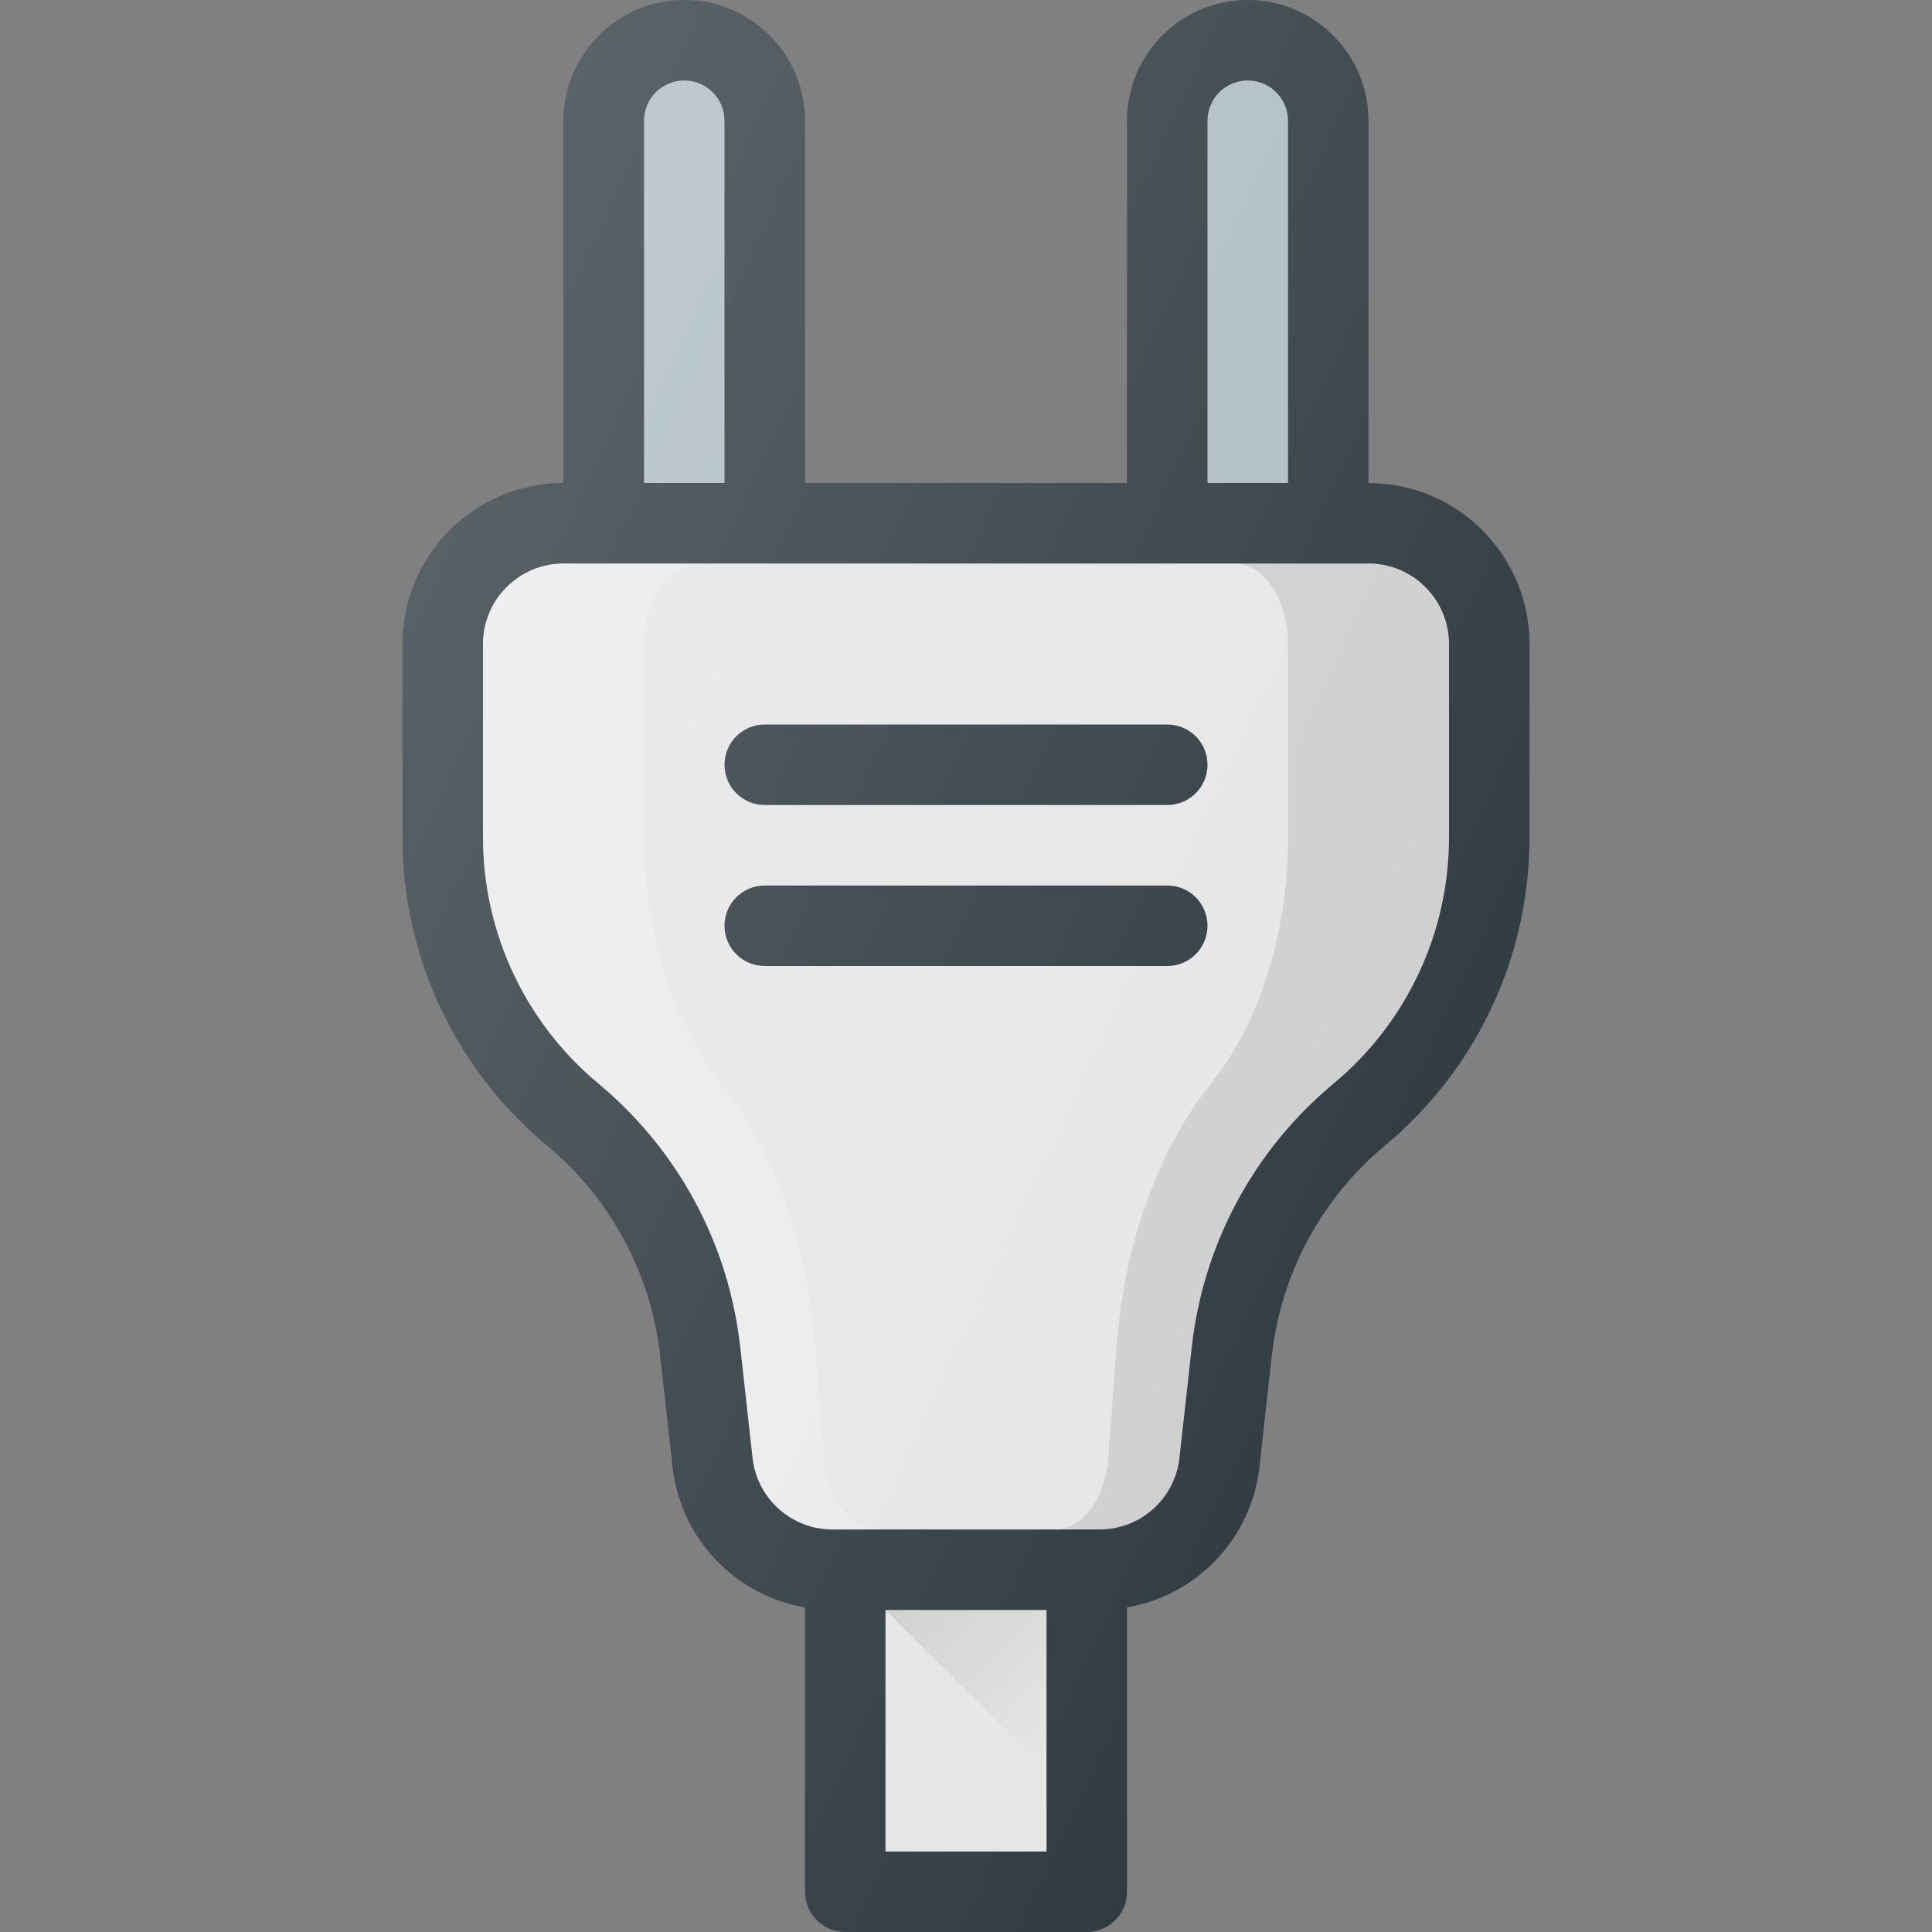 <?xml version="1.0" encoding="iso-8859-1"?>
<!-- Generator: Adobe Illustrator 19.0.0, SVG Export Plug-In . SVG Version: 6.00 Build 0)  -->
<svg xmlns="http://www.w3.org/2000/svg" xmlns:xlink="http://www.w3.org/1999/xlink" version="1.1" id="Capa_1" x="0px" y="0px" viewBox="0 0 512 512" style="enable-background:new 0 0 512 512;" xml:space="preserve">
<rect x="0" y="0" width="512" height="512" fill="#808080" stroke="none"/>
<path style="fill:#303C42;" d="M362.667,128V32c0-17.646-14.354-32-32-32c-17.646,0-32,14.354-32,32v96h-85.333V32  c0-17.646-14.354-32-32-32s-32,14.354-32,32v96c-23.531,0-42.667,19.135-42.667,42.667v51.198c0,31.646,13.948,61.417,38.25,81.677  c16.948,14.125,27.625,33.979,30.063,55.906l3.25,29.26c2.13,19.155,16.689,34.091,35.104,37.276v75.349  c0,5.896,4.771,10.667,10.667,10.667h64c5.896,0,10.667-4.771,10.667-10.667v-75.349c18.415-3.185,32.974-18.121,35.104-37.276  l3.25-29.26c2.438-21.927,13.115-41.781,30.063-55.906c24.302-20.26,38.25-50.031,38.25-81.677v-51.198  C405.333,147.135,386.198,128,362.667,128z"/>
<g>
	<path style="fill:#AEBCC4;" d="M320,32c0-5.885,4.781-10.667,10.667-10.667c5.885,0,10.667,4.781,10.667,10.667v96H320V32z"/>
	<path style="fill:#AEBCC4;" d="M170.667,32c0-5.885,4.781-10.667,10.667-10.667C187.219,21.333,192,26.115,192,32v96h-21.333V32z"/>
</g>
<g>
	<rect x="234.667" y="426.667" style="fill:#E6E6E6;" width="42.667" height="64"/>
	<path style="fill:#E6E6E6;" d="M384,221.865c0,25.292-11.146,49.094-30.583,65.281c-21.198,17.677-34.552,42.521-37.604,69.948   l-3.25,29.26c-1.198,10.823-10.323,18.979-21.208,18.979h-70.708c-10.885,0-20.01-8.156-21.208-18.979l-3.25-29.26   c-3.052-27.427-16.406-52.271-37.604-69.948C139.146,270.958,128,247.156,128,221.865v-51.198c0-11.76,9.573-21.333,21.333-21.333   h213.333c11.76,0,21.333,9.573,21.333,21.333V221.865z"/>
</g>
<path style="opacity:0.2;fill:#FFFFFF;enable-background:new    ;" d="M218.292,386.354l-2.167-29.26  c-2.035-27.427-10.938-52.271-25.069-69.948c-12.958-16.188-20.389-39.99-20.389-65.281v-51.198c0-11.76,6.382-21.333,14.223-21.333  h-35.556c-11.76,0-21.333,9.573-21.333,21.333v51.198c0,25.292,11.146,49.094,30.583,65.281  c21.198,17.677,34.552,42.521,37.604,69.948l3.25,29.26c1.198,10.823,10.323,18.979,21.208,18.979h11.785  C225.173,405.333,219.09,397.177,218.292,386.354z"/>
<path style="opacity:0.1;enable-background:new    ;" d="M362.667,149.333h-35.556c7.841,0,14.223,9.573,14.223,21.333v51.198  c0,25.292-7.431,49.094-20.389,65.281c-14.132,17.677-23.034,42.521-25.069,69.948l-2.167,29.26  c-0.798,10.823-6.882,18.979-14.139,18.979h11.785c10.885,0,20.01-8.156,21.208-18.979l3.25-29.26  c3.052-27.427,16.406-52.271,37.604-69.948C372.854,270.958,384,247.156,384,221.865v-51.198  C384,158.906,374.427,149.333,362.667,149.333z"/>
<g>
	<path style="fill:#303C42;" d="M309.333,192H202.667c-5.896,0-10.667,4.771-10.667,10.667s4.771,10.667,10.667,10.667h106.667   c5.896,0,10.667-4.771,10.667-10.667S315.229,192,309.333,192z"/>
	<path style="fill:#303C42;" d="M309.333,234.667H202.667c-5.896,0-10.667,4.771-10.667,10.667c0,5.896,4.771,10.667,10.667,10.667   h106.667c5.896,0,10.667-4.771,10.667-10.667C320,239.438,315.229,234.667,309.333,234.667z"/>
</g>
<linearGradient id="SVGID_1_" gradientUnits="userSpaceOnUse" x1="-35.203" y1="626.984" x2="-33.203" y2="624.984" gradientTransform="matrix(21.333 0 0 -21.333 996.333 13791.667)">
	<stop offset="0" style="stop-color:#000000;stop-opacity:0.1"/>
	<stop offset="1" style="stop-color:#000000;stop-opacity:0"/>
</linearGradient>
<polygon style="fill:url(#SVGID_1_);" points="277.333,426.667 234.667,426.667 277.333,469.333 "/>
<linearGradient id="SVGID_2_" gradientUnits="userSpaceOnUse" x1="-42.761" y1="638.76" x2="-28.415" y2="632.07" gradientTransform="matrix(21.333 0 0 -21.333 996.333 13791.667)">
	<stop offset="0" style="stop-color:#FFFFFF;stop-opacity:0.2"/>
	<stop offset="1" style="stop-color:#FFFFFF;stop-opacity:0"/>
</linearGradient>
<path style="fill:url(#SVGID_2_);" d="M362.667,128V32c0-17.646-14.354-32-32-32c-17.646,0-32,14.354-32,32v96h-85.333V32  c0-17.646-14.354-32-32-32s-32,14.354-32,32v96c-23.531,0-42.667,19.135-42.667,42.667v51.198c0,31.646,13.948,61.417,38.25,81.677  c16.948,14.125,27.625,33.979,30.063,55.906l3.25,29.26c2.13,19.155,16.689,34.091,35.104,37.276v75.349  c0,5.896,4.771,10.667,10.667,10.667h64c5.896,0,10.667-4.771,10.667-10.667v-75.349c18.415-3.185,32.974-18.121,35.104-37.276  l3.25-29.26c2.438-21.927,13.115-41.781,30.063-55.906c24.302-20.26,38.25-50.031,38.25-81.677v-51.198  C405.333,147.135,386.198,128,362.667,128z"/>
<g>
</g>
<g>
</g>
<g>
</g>
<g>
</g>
<g>
</g>
<g>
</g>
<g>
</g>
<g>
</g>
<g>
</g>
<g>
</g>
<g>
</g>
<g>
</g>
<g>
</g>
<g>
</g>
<g>
</g>
</svg>
